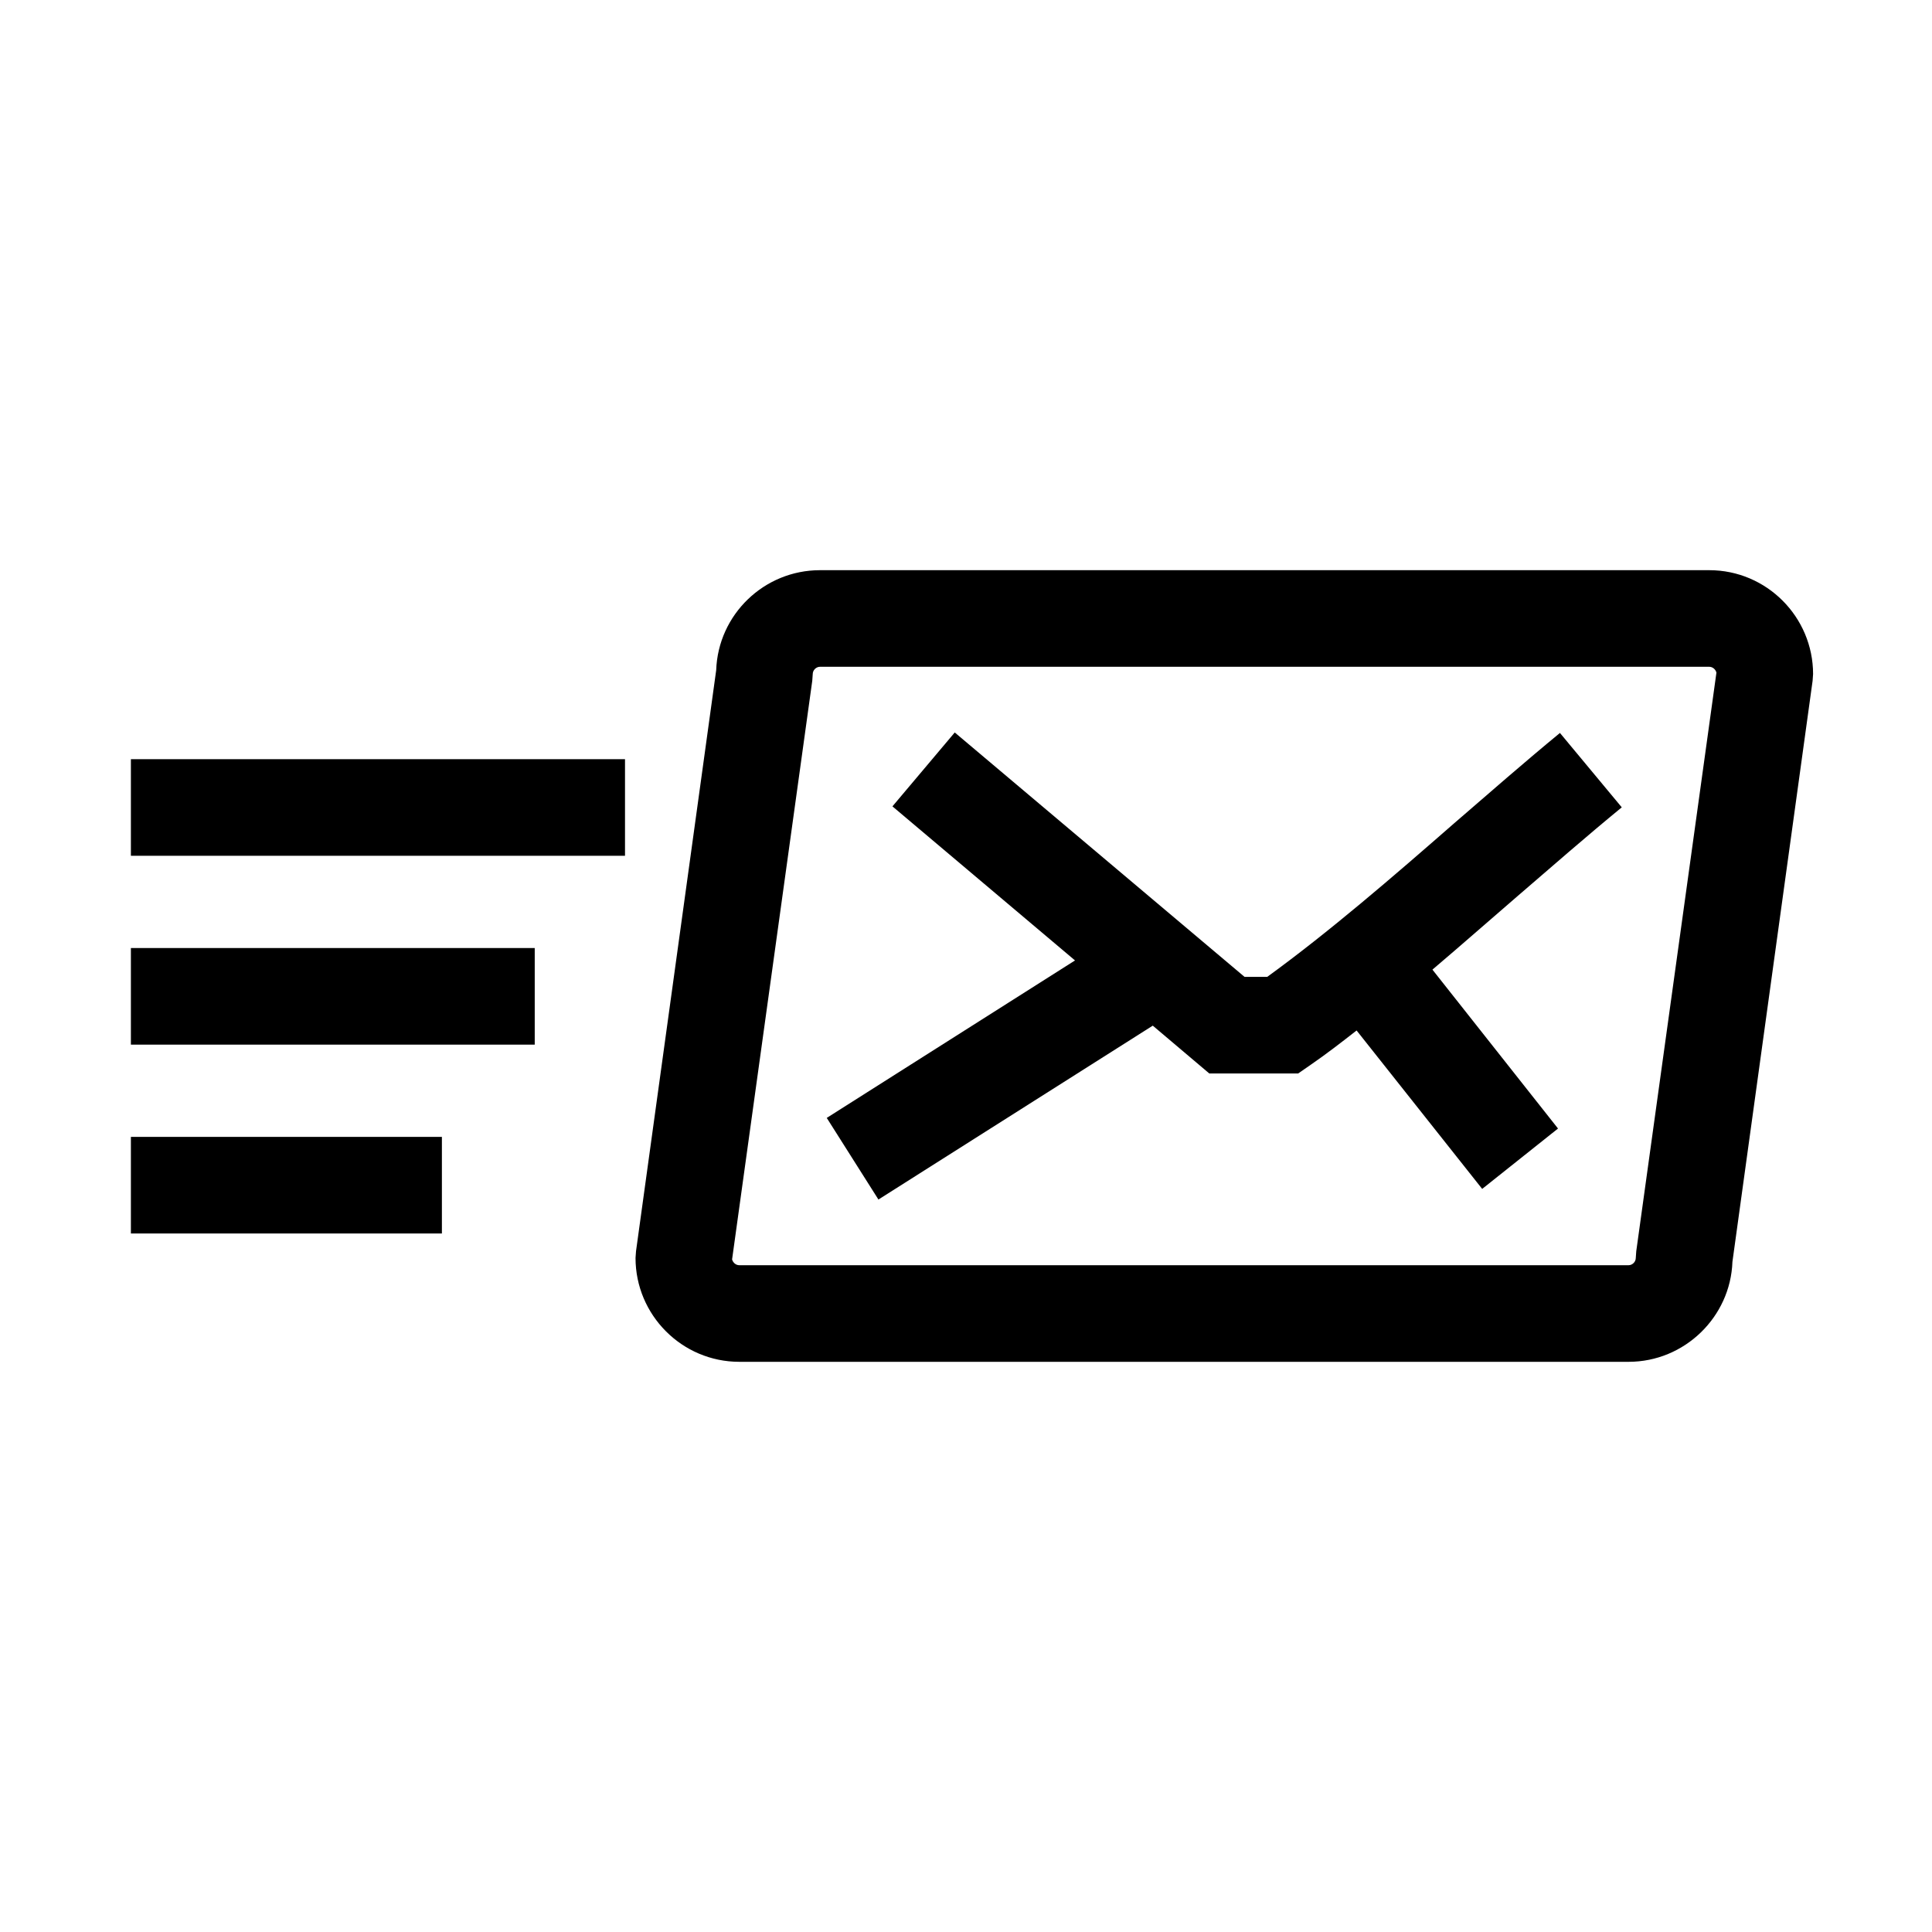 <?xml version="1.0" encoding="utf-8"?>
<!-- Generator: Adobe Illustrator 26.5.0, SVG Export Plug-In . SVG Version: 6.00 Build 0)  -->
<svg version="1.1" xmlns="http://www.w3.org/2000/svg" xmlns:xlink="http://www.w3.org/1999/xlink" x="0px" y="0px"
	 viewBox="0 0 40 40" enable-background="new 0 0 40 40" xml:space="preserve">
<g id="Outline">
</g>
<g id="Icons">
	<g id="XMLID_00000018198109626005554940000003997353901114751654_">
		<path d="M35.388,11.805h-18.41c-1.16,0-2.11,0.92-2.15,2.07l-1.66,12.03l-0.01,0.14c0,1.18,0.96,2.15,2.15,2.15h18.41
			c1.16,0,2.11-0.93,2.15-2.07l1.66-12.03l0.01-0.14C37.537,12.775,36.578,11.805,35.388,11.805z M33.877,25.905l-0.01,0.14
			c0,0.08-0.07,0.15-0.15,0.15h-18.41c-0.07,0-0.13-0.05-0.15-0.12l1.66-11.98l0.01-0.14c0-0.08,0.07-0.15,0.15-0.15h18.41
			c0.07,0,0.13,0.05,0.15,0.12L33.877,25.905z"/>
	</g>
	<g>
		<g id="XMLID_00000134940861520298518580000000743988405434680247_">
			<path d="M29.657,20.075l2.6,3.29l-1.57,1.25l-2.6-3.28c-0.32,0.25-0.63,0.49-0.95,0.71l-0.26,0.18h-1.84l-1.17-0.99l-5.68,3.6
				l-1.07-1.69l5.14-3.26l-3.78-3.19l1.29-1.53l6,5.06h0.47c1.28-0.93,2.6-2.07,3.87-3.18c0.73-0.63,1.46-1.27,2.19-1.87
				l1.28,1.54c-0.72,0.59-1.44,1.22-2.16,1.84C30.837,19.055,30.258,19.565,29.657,20.075z"/>
		</g>
	</g>
	<g>
		<rect x="2.71" y="15.718" width="10.23" height="2"/>
	</g>
	<g>
		<rect x="2.71" y="19.628" width="8.361" height="2"/>
	</g>
	<g>
		<rect x="2.71" y="23.538" width="6.439" height="2"/>
	</g>
</g>
<g id="Layer_3">
</g>
</svg>
